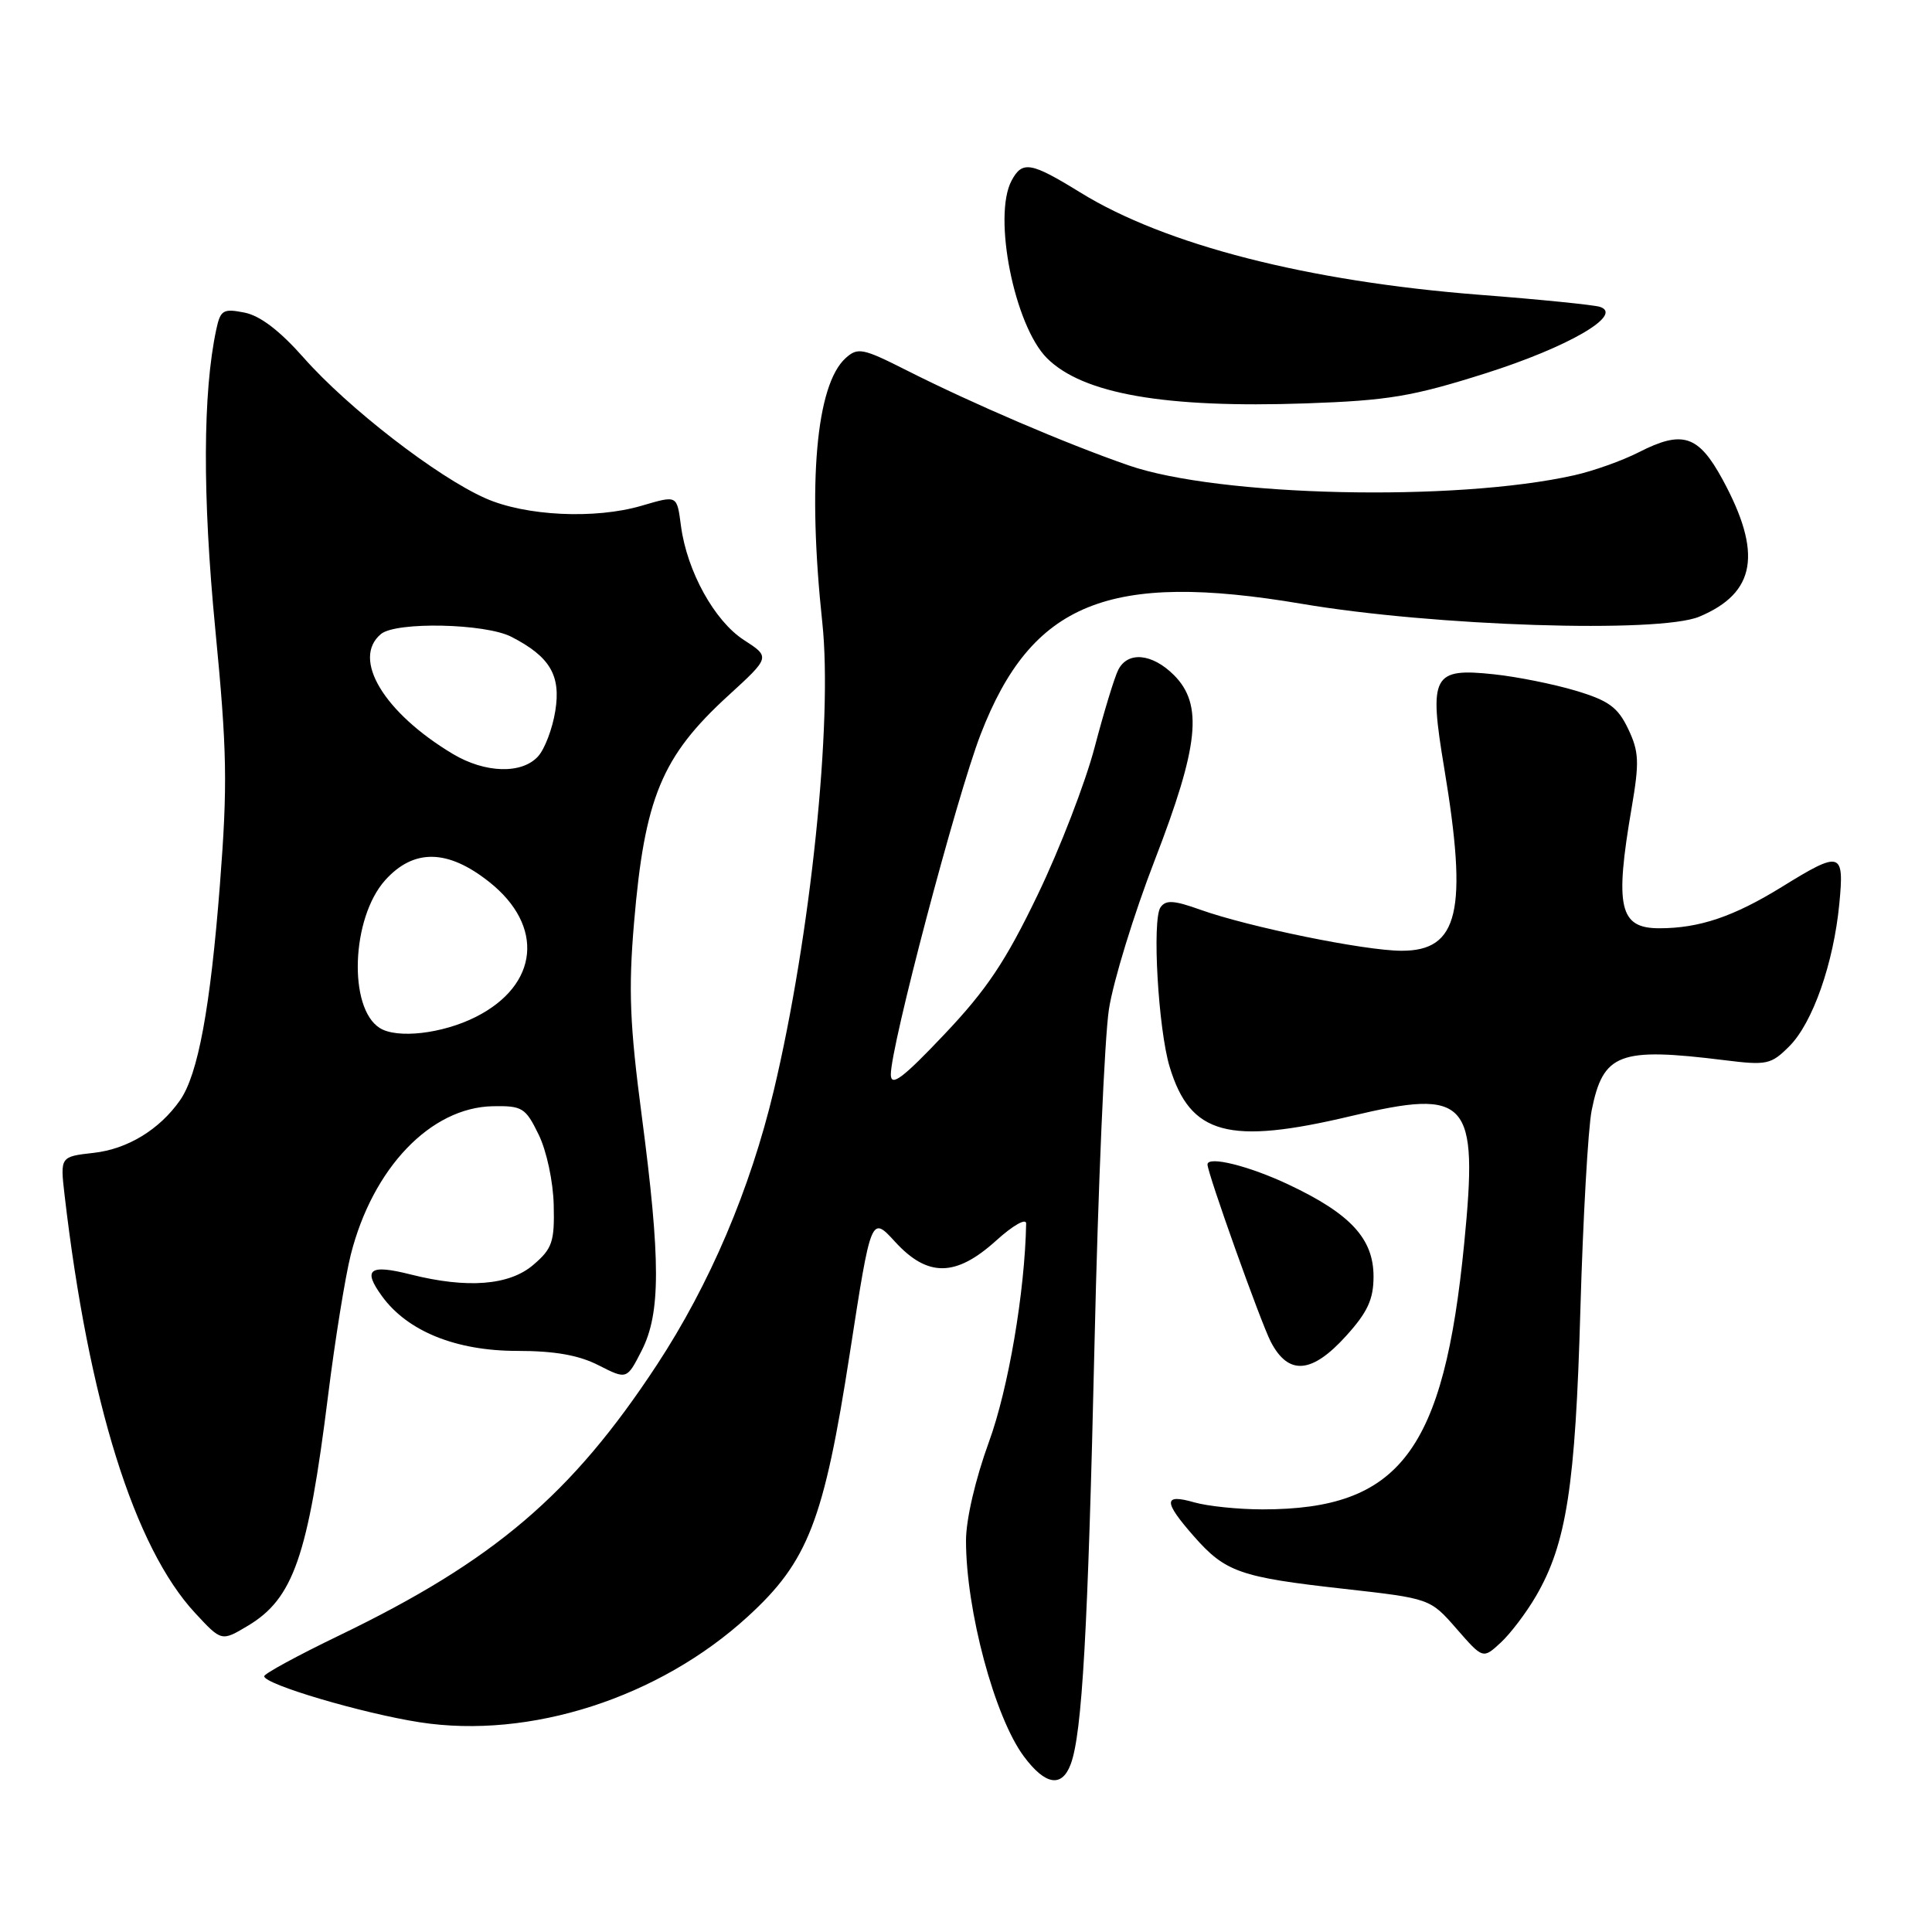 <?xml version="1.0" encoding="UTF-8" standalone="no"?>
<!DOCTYPE svg PUBLIC "-//W3C//DTD SVG 1.1//EN" "http://www.w3.org/Graphics/SVG/1.1/DTD/svg11.dtd" >
<svg xmlns="http://www.w3.org/2000/svg" xmlns:xlink="http://www.w3.org/1999/xlink" version="1.1" viewBox="0 0 256 256">
 <g >
 <path fill="currentColor"
d=" M 141.88 233.75 C 143.39 229.69 144.16 216.03 145.03 178.00 C 145.50 157.38 146.36 137.45 146.94 133.72 C 147.52 129.99 150.25 121.11 153.00 114.00 C 158.87 98.80 159.44 93.35 155.55 89.45 C 152.67 86.58 149.44 86.27 148.18 88.75 C 147.68 89.71 146.28 94.33 145.05 99.00 C 143.83 103.67 140.43 112.48 137.50 118.56 C 133.26 127.38 130.74 131.14 125.13 137.06 C 119.63 142.87 118.07 144.04 118.04 142.41 C 117.97 138.84 126.73 105.64 129.93 97.33 C 136.68 79.83 146.90 75.68 172.50 80.01 C 190.00 82.98 219.85 83.94 225.17 81.71 C 232.68 78.56 233.56 73.29 228.23 63.50 C 225.04 57.65 222.94 56.97 217.16 59.92 C 214.97 61.04 211.10 62.42 208.57 62.98 C 192.80 66.52 161.45 65.81 149.50 61.65 C 141.15 58.75 128.90 53.50 120.15 49.08 C 114.32 46.13 113.66 46.00 112.05 47.45 C 108.13 51.00 106.99 64.02 108.96 82.50 C 110.36 95.57 107.41 124.01 102.53 144.50 C 99.40 157.61 94.04 170.20 87.03 180.87 C 75.74 198.06 65.44 206.82 44.92 216.72 C 39.47 219.35 35.01 221.77 35.01 222.11 C 35.00 223.18 47.98 227.02 55.61 228.21 C 70.22 230.48 87.33 224.97 99.09 214.20 C 107.08 206.90 109.17 201.50 112.61 179.29 C 115.43 161.08 115.43 161.08 118.60 164.54 C 122.92 169.26 126.65 169.22 132.00 164.38 C 134.24 162.35 135.99 161.37 135.97 162.13 C 135.80 171.18 133.62 183.99 131.04 191.06 C 129.25 195.97 128.00 201.33 128.00 204.14 C 128.00 213.39 131.80 227.56 135.68 232.75 C 138.51 236.55 140.71 236.91 141.88 233.75 Z  M 203.52 211.50 C 207.57 204.55 208.75 196.93 209.41 173.50 C 209.76 161.40 210.43 149.54 210.90 147.15 C 212.42 139.55 214.53 138.75 228.50 140.48 C 234.11 141.18 234.67 141.06 237.09 138.64 C 240.19 135.54 242.96 127.65 243.72 119.75 C 244.39 112.82 243.93 112.68 236.12 117.51 C 229.70 121.47 225.17 123.00 219.86 123.00 C 214.58 123.00 213.94 120.22 216.20 107.05 C 217.24 100.96 217.18 99.61 215.74 96.58 C 214.37 93.71 213.16 92.83 208.79 91.52 C 205.88 90.65 201.01 89.67 197.97 89.35 C 189.82 88.48 189.31 89.45 191.37 101.80 C 194.52 120.74 193.29 126.01 185.69 125.98 C 180.80 125.97 165.47 122.83 159.07 120.55 C 155.53 119.28 154.47 119.22 153.77 120.23 C 152.64 121.88 153.47 136.38 154.99 141.38 C 157.72 150.38 162.78 151.75 179.04 147.88 C 194.57 144.19 195.89 145.68 194.02 164.70 C 191.32 192.31 185.50 200.00 167.30 200.00 C 164.10 200.00 160.03 199.58 158.24 199.07 C 154.14 197.89 154.13 198.94 158.19 203.56 C 162.36 208.31 164.31 208.99 178.00 210.52 C 189.50 211.81 189.50 211.81 193.00 215.82 C 196.50 219.83 196.50 219.83 198.85 217.66 C 200.14 216.47 202.24 213.70 203.52 211.50 Z  M 32.85 215.42 C 38.87 211.82 40.81 206.24 43.47 184.94 C 44.39 177.55 45.75 169.14 46.48 166.25 C 49.39 154.76 57.06 146.75 65.29 146.58 C 69.21 146.51 69.63 146.77 71.37 150.33 C 72.43 152.49 73.30 156.57 73.37 159.67 C 73.49 164.53 73.18 165.45 70.69 167.58 C 67.51 170.33 61.93 170.77 54.40 168.87 C 48.93 167.49 48.02 168.19 50.63 171.77 C 54.00 176.40 60.43 179.00 68.50 179.00 C 73.49 179.00 76.68 179.56 79.32 180.91 C 83.06 182.81 83.06 182.81 85.03 178.95 C 87.55 174.00 87.55 167.01 85.03 147.81 C 83.45 135.80 83.26 131.15 84.01 122.31 C 85.41 105.71 87.68 100.24 96.48 92.19 C 102.08 87.07 102.08 87.07 98.55 84.79 C 94.67 82.27 91.05 75.72 90.24 69.75 C 89.68 65.55 89.80 65.62 84.99 67.02 C 78.84 68.82 69.64 68.38 64.34 66.03 C 57.92 63.20 46.09 54.04 40.22 47.38 C 37.07 43.82 34.46 41.82 32.39 41.42 C 29.57 40.86 29.21 41.08 28.66 43.65 C 26.87 51.97 26.82 65.72 28.52 83.30 C 30.09 99.50 30.17 103.94 29.14 117.22 C 27.87 133.57 26.24 142.39 23.85 145.80 C 21.13 149.68 16.90 152.26 12.41 152.76 C 7.97 153.26 7.97 153.26 8.56 158.38 C 11.75 185.72 17.79 205.06 25.87 213.75 C 29.36 217.51 29.35 217.51 32.85 215.42 Z  M 178.38 177.00 C 181.22 173.86 182.00 172.16 182.00 169.14 C 182.00 164.14 178.96 160.84 170.76 156.97 C 165.52 154.49 160.00 153.12 160.00 154.30 C 160.00 155.46 167.04 175.18 168.38 177.78 C 170.72 182.29 173.82 182.05 178.38 177.00 Z  M 196.80 49.48 C 207.79 46.00 215.20 41.70 212.00 40.66 C 211.18 40.40 203.99 39.67 196.04 39.06 C 173.25 37.28 154.39 32.45 143.12 25.49 C 136.60 21.47 135.46 21.27 134.04 23.93 C 131.52 28.64 134.41 43.13 138.72 47.45 C 143.47 52.20 154.36 54.10 173.07 53.45 C 183.95 53.07 187.13 52.54 196.80 49.48 Z  M 50.31 136.21 C 46.12 133.55 46.56 121.65 51.02 116.65 C 54.80 112.43 59.31 112.49 64.82 116.86 C 72.18 122.69 71.40 130.53 63.04 134.75 C 58.62 136.98 52.60 137.67 50.31 136.21 Z  M 60.00 99.90 C 50.85 94.42 46.56 87.27 50.48 84.01 C 52.49 82.35 64.33 82.60 67.78 84.39 C 72.88 87.02 74.34 89.49 73.58 94.20 C 73.21 96.54 72.18 99.25 71.30 100.22 C 69.15 102.60 64.28 102.46 60.00 99.90 Z "/>
</g>
</svg>